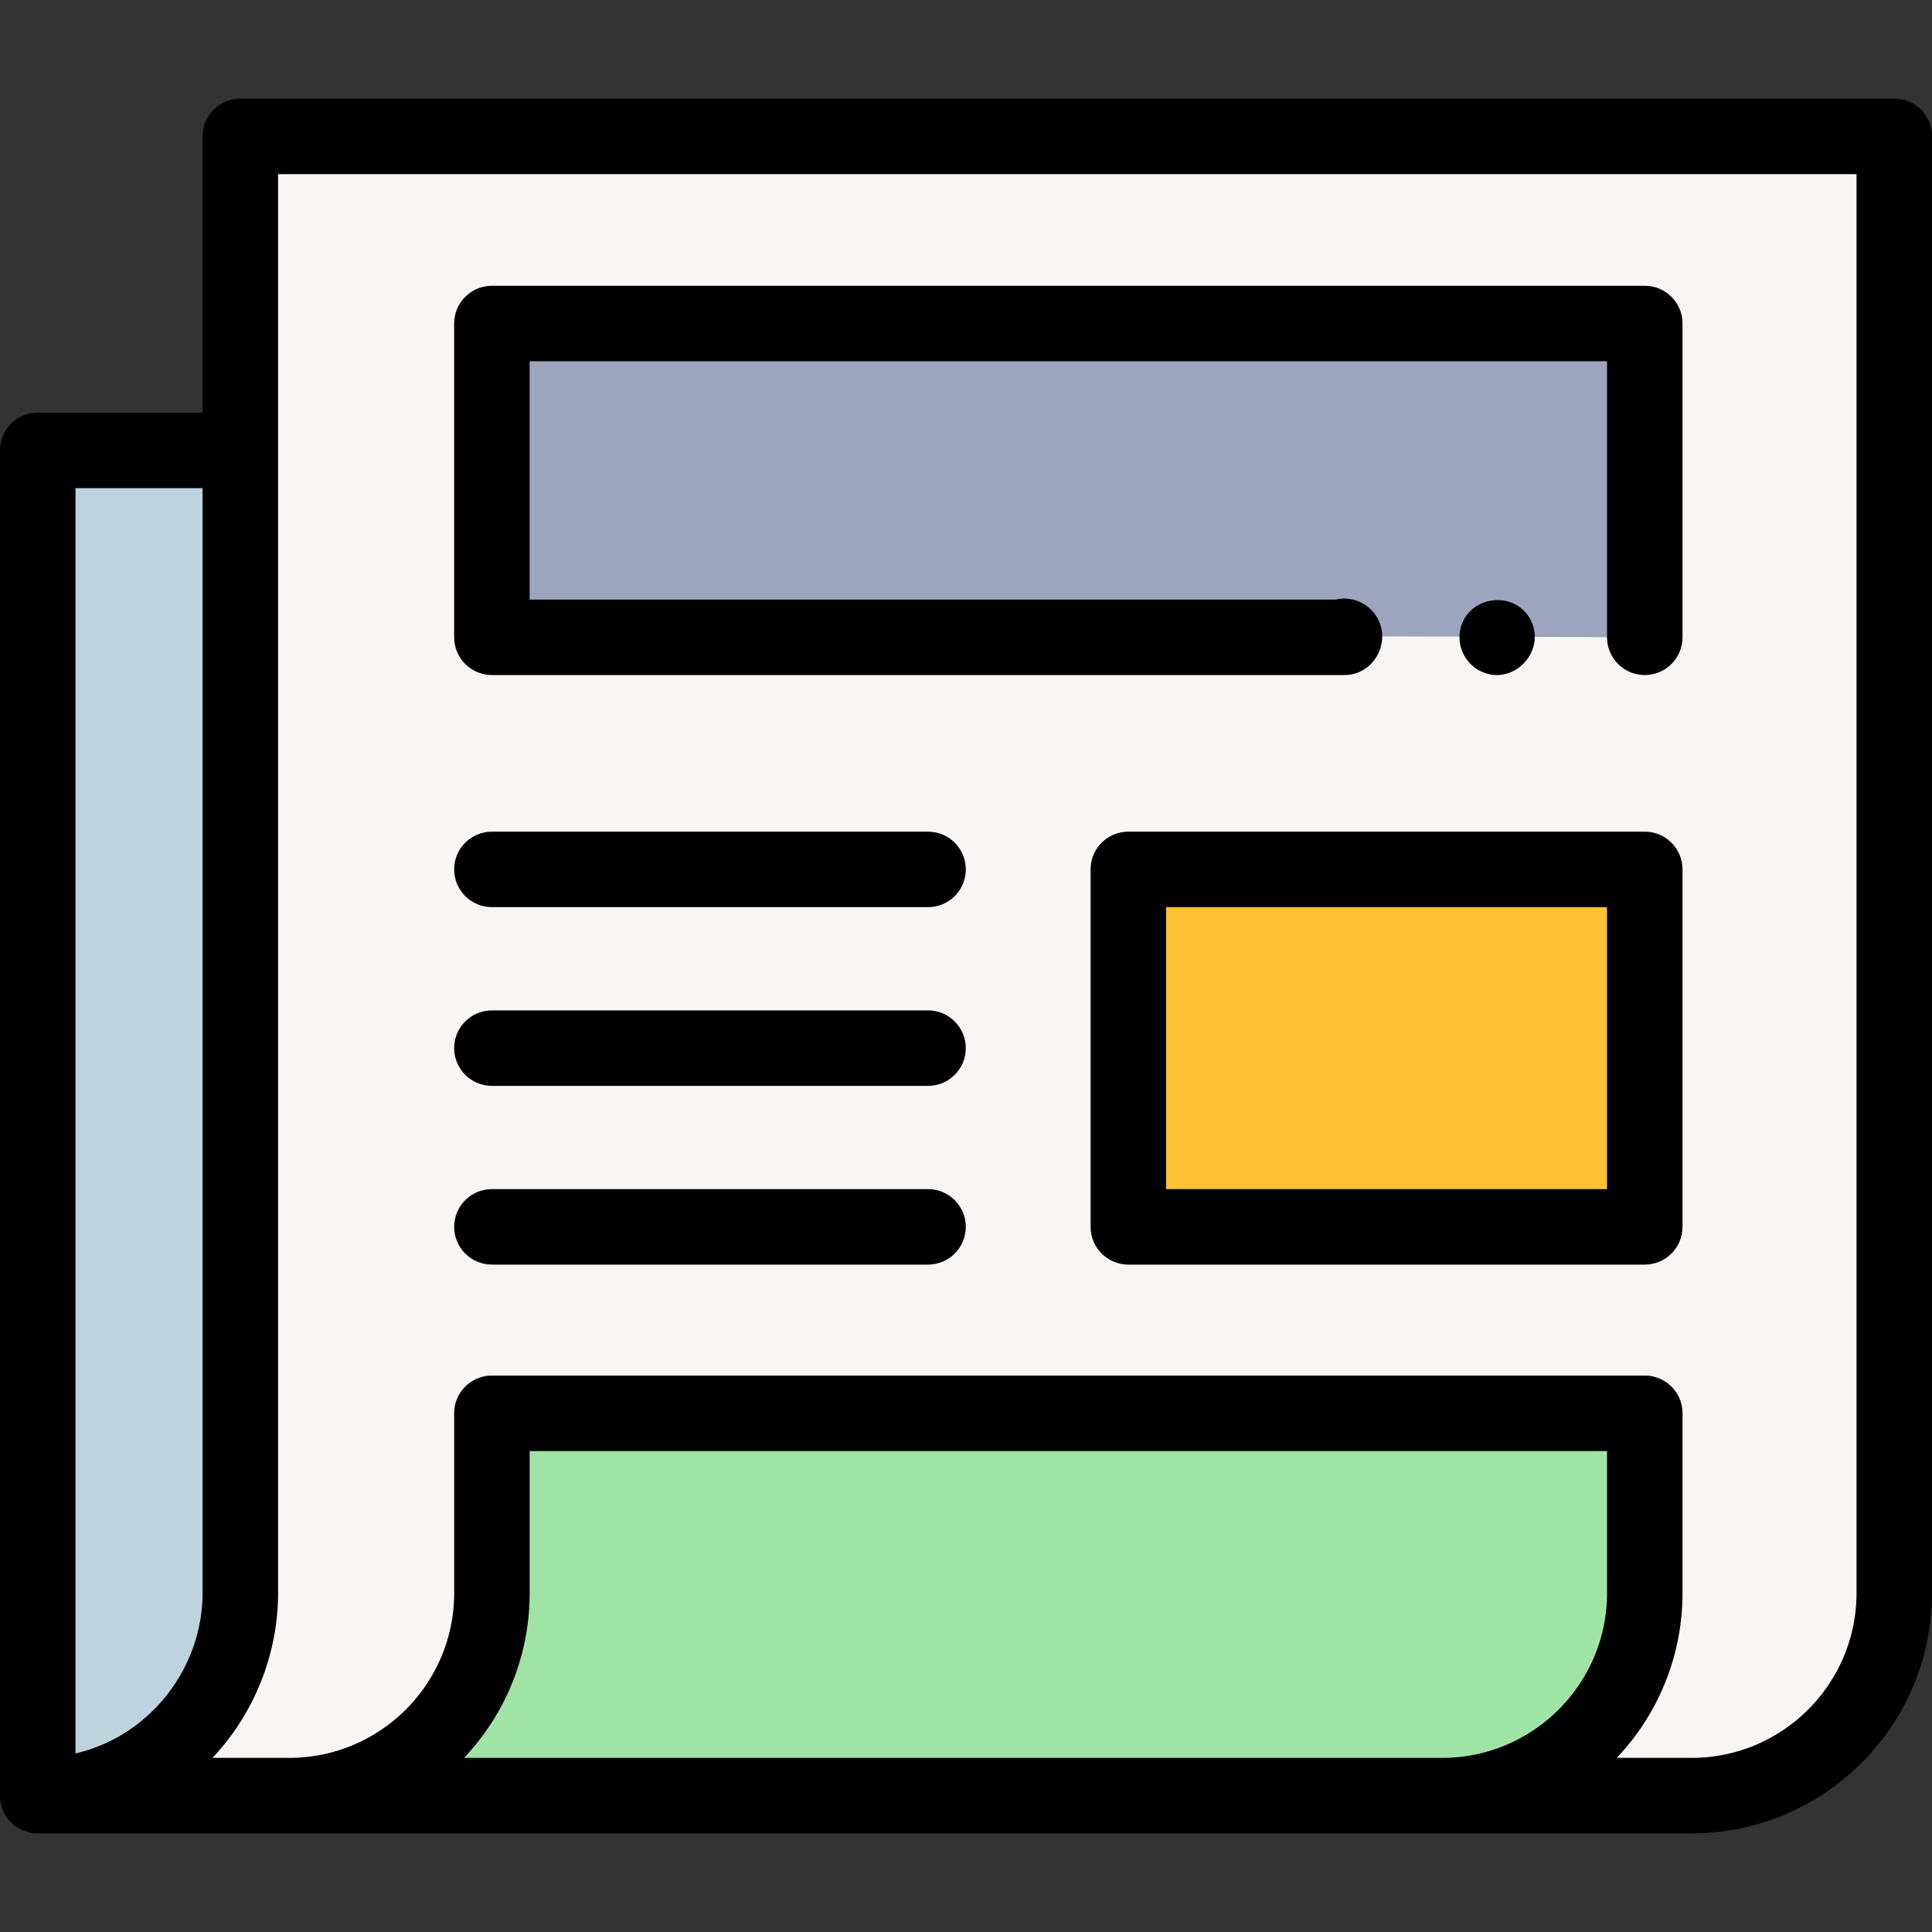 <svg viewBox="0 0 512 512" xmlns="http://www.w3.org/2000/svg">
  <rect x="0" y="0" width="512" height="512" fill="#333333" stroke="none"/>
  <path d="M350.132 36.145H63.693v386.024c0 29.65-24.037 53.687-53.687 53.687H448.314c29.65 0 53.687-24.036 53.687-53.687V36.145z" fill="#f9f5f3"/>
  <path d="M435.883 168.894v-83.16H130.359v83.16H356.3c-.001-.091-.007-.181-.007-.272z" fill="#9da5be"/>
  <path d="M299.021 230.401h136.862v94.728H299.021z" fill="#ffc135"/>
  <path d="M130.364 374.541v47.623c0 29.66-24.041 53.687-53.687 53.687h305.519c29.646 0 53.687-24.027 53.687-53.687v-47.623z" fill="#a0e4a5"/>
  <path d="M63.687 119.359v302.806c0 29.66-24.027 53.687-53.687 53.687V119.359z" fill="#bdd3dd"/>
  <path d="M502 26.145H63.693c-5.523 0-10 4.478-10 10v73.214H10c-5.523 0-10 4.478-10 10v356.493a9.992 9.992 0 004.415 8.296 9.955 9.955 0 005.591 1.708h438.307c35.117 0 63.687-28.569 63.687-63.687V36.145c0-5.523-4.477-10-10-10zM53.687 129.358v292.806c0 15.749-8.792 30.548-22.531 38.21A43.225 43.225 0 0120 464.689v-335.33h33.687zm69.291 336.494c10.774-11.412 17.387-26.791 17.387-43.688v-37.623h285.519v37.623c0 24.09-19.598 43.688-43.687 43.688zM492 422.169c0 24.089-19.598 43.687-43.687 43.687h-19.845c10.783-11.414 17.415-26.788 17.415-43.691v-47.623c0-5.522-4.477-10-10-10H130.364c-5.523 0-10 4.478-10 10v47.623c0 24.09-19.598 43.688-43.687 43.688-.026 0-.051.004-.077.004H56.307c11.079-11.727 17.387-27.554 17.387-43.687V46.145H492z" fill="#000000"/>
  <path d="M130.359 178.894H356.3c6.438 0 11.082-6.137 9.779-12.337-1.141-5.428-6.714-8.949-12.11-7.663h-213.61v-63.16h285.524v73.16c0 5.522 4.477 10 10 10s10-4.478 10-10v-83.16c0-5.522-4.477-10-10-10H130.359c-5.523 0-10 4.478-10 10v83.16c0 5.522 4.477 10 10 10zM130.359 240.401h115.582c5.523 0 10-4.478 10-10s-4.477-10-10-10H130.359c-5.523 0-10 4.478-10 10s4.477 10 10 10zM130.359 335.13h115.582c5.523 0 10-4.478 10-10s-4.477-10-10-10H130.359c-5.523 0-10 4.478-10 10s4.477 10 10 10zM130.359 287.766h115.582c5.523 0 10-4.478 10-10s-4.477-10-10-10H130.359c-5.523 0-10 4.478-10 10s4.477 10 10 10zM435.883 220.401H299.021c-5.523 0-10 4.478-10 10v94.729c0 5.522 4.477 10 10 10h136.862c5.523 0 10-4.478 10-10v-94.729c0-5.522-4.477-10-10-10zm-10 94.729H309.021v-74.729h116.862z" fill="#000000"/>
  <path d="M392.94 178.13c8.382 3.492 16.803-5.642 12.751-13.728-4.113-8.208-16.642-6.65-18.677 2.298-1.062 4.673 1.483 9.609 5.926 11.43z" fill="#000000"/>
</svg>
